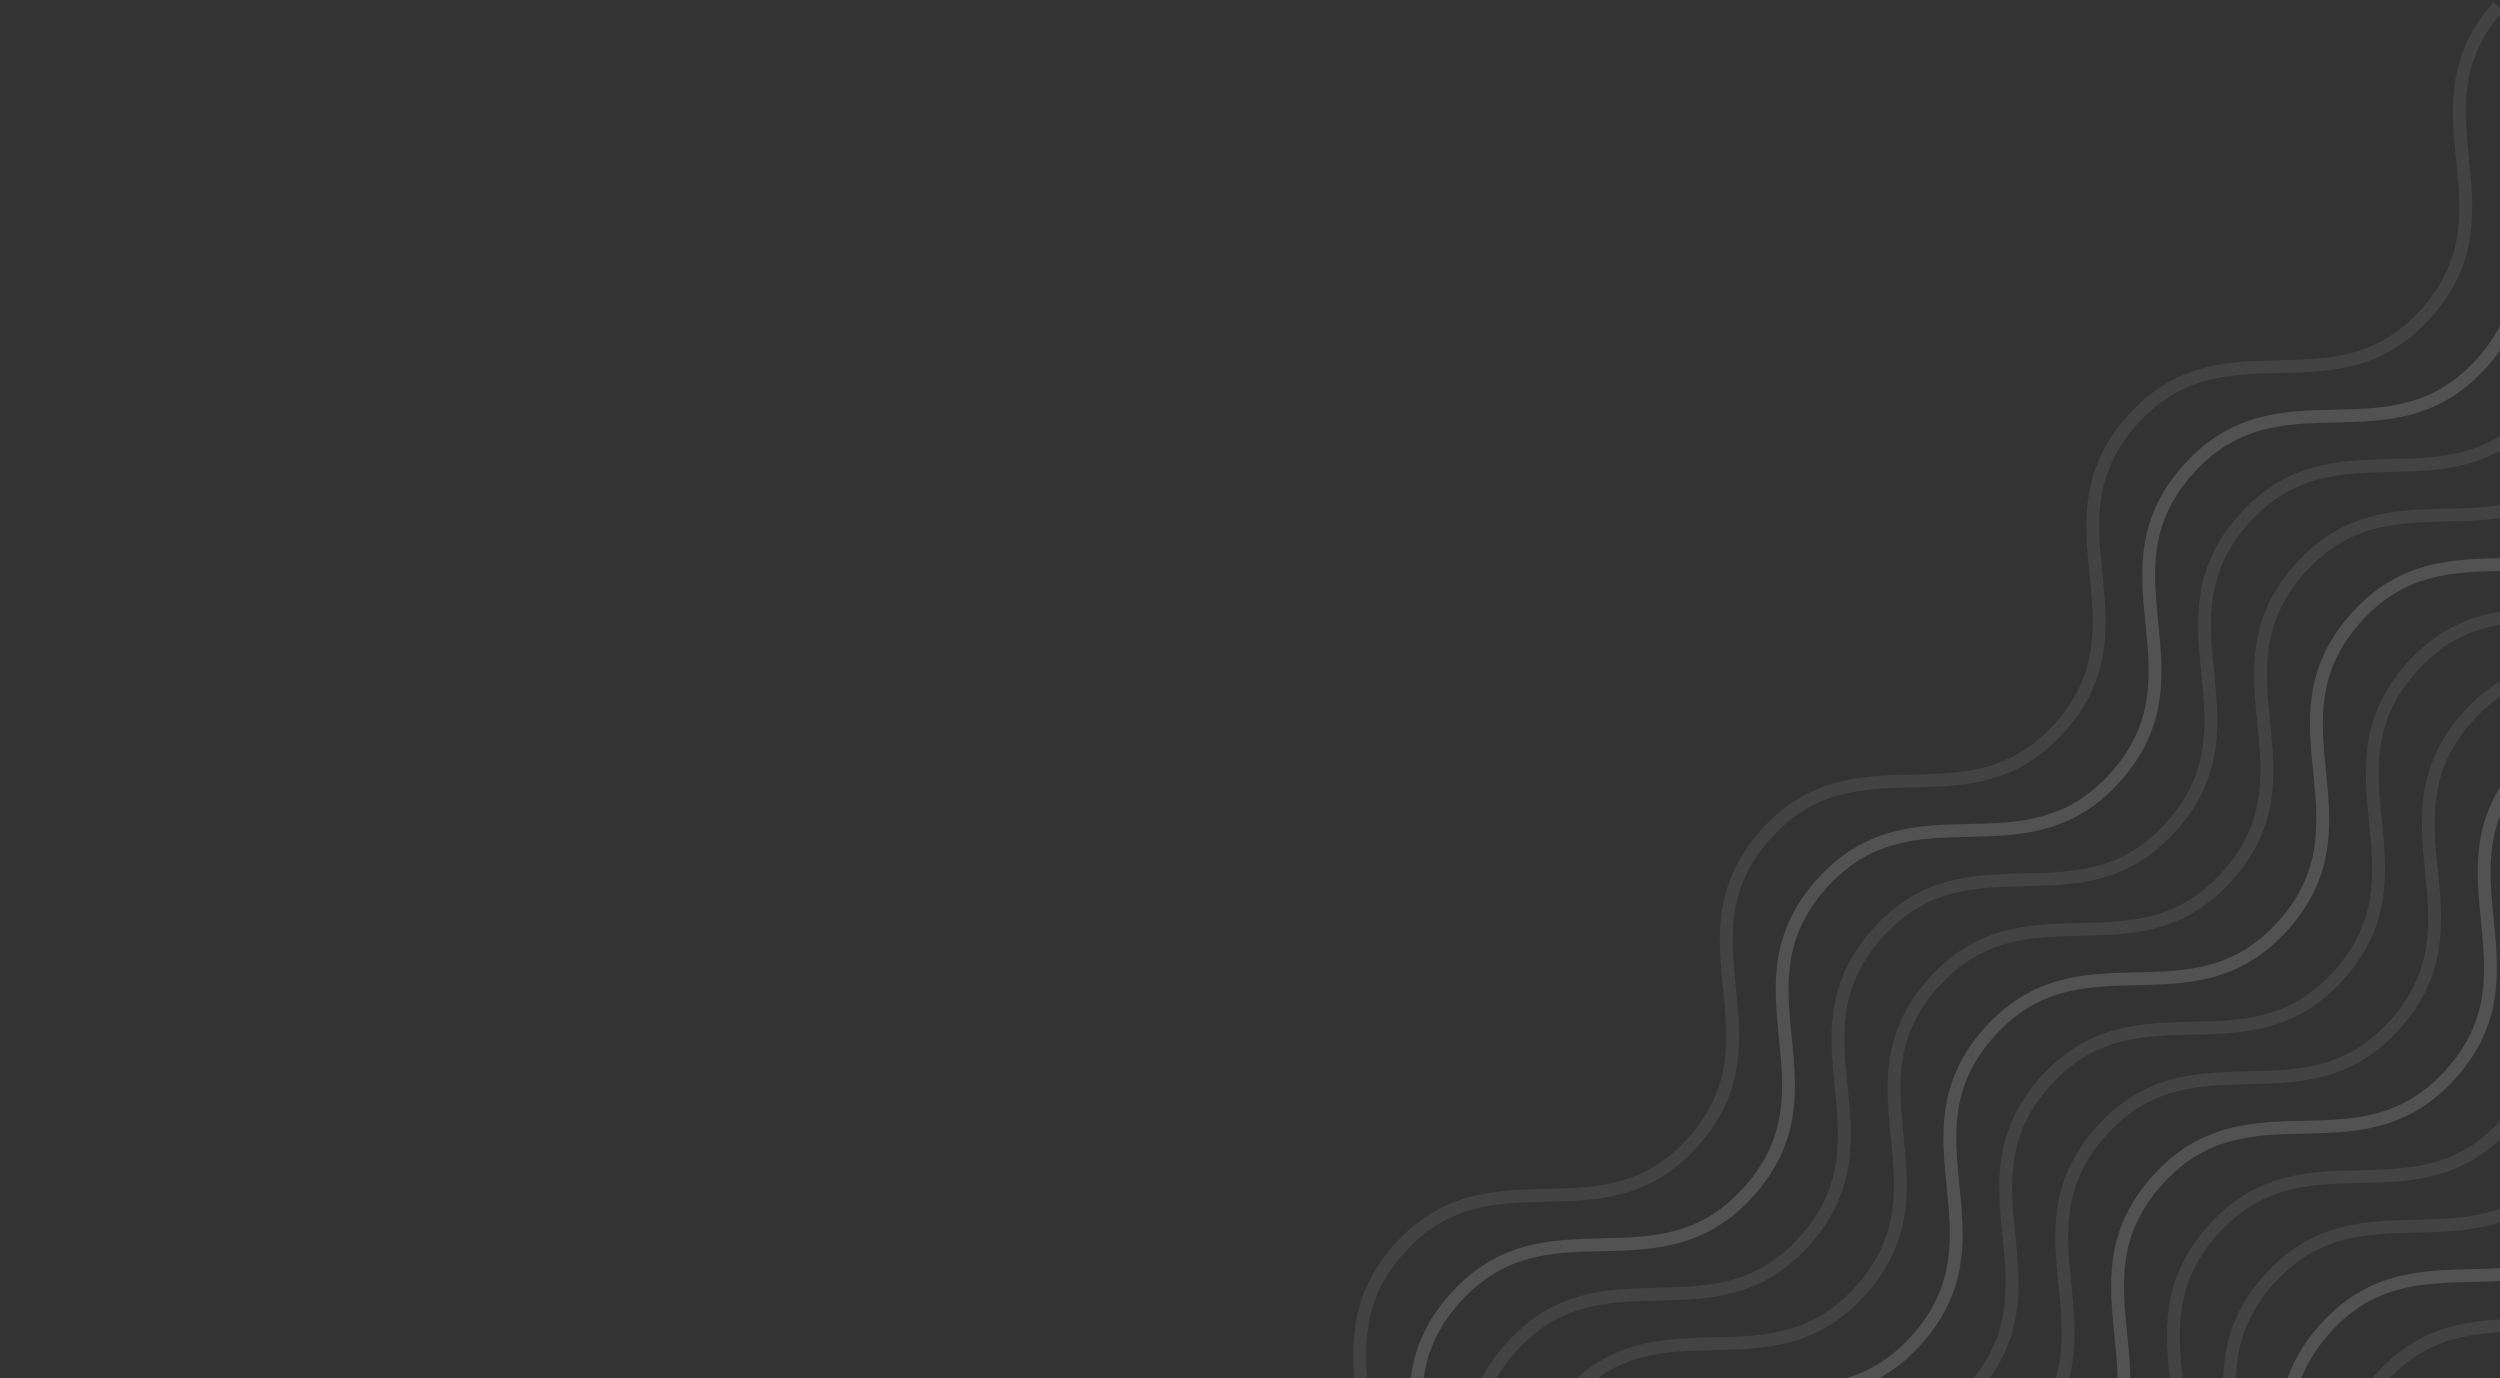 <svg width="390" height="215" viewBox="0 0 390 215" fill="none" xmlns="http://www.w3.org/2000/svg">
<rect x="0" y="0" width="390" height="215" fill="#333333" stroke="none"/>
<path d="M335.416 413.851C349.71 397.694 367.161 413.134 381.458 396.974C395.755 380.814 378.303 365.374 392.597 349.217C406.891 333.061 424.345 348.497 438.642 332.337C452.938 316.178 435.484 300.741 449.78 284.581C464.077 268.421 481.529 283.861 495.823 267.704C510.117 251.547 492.668 236.104 506.964 219.945C521.261 203.785 538.712 219.224 553.009 203.065C567.306 186.905 549.854 171.465 564.15 155.305" stroke="white" stroke-opacity="0.08" stroke-width="2" stroke-miterlimit="10"/>
<path d="M387.745 460.147C402.039 443.99 419.491 459.43 433.787 443.27C448.084 427.11 430.632 411.67 444.926 395.513C459.22 379.356 476.674 394.793 490.971 378.633C505.268 362.473 487.813 347.037 502.11 330.877C516.406 314.717 533.858 330.157 548.152 314C562.446 297.843 544.997 282.4 559.293 266.241C573.59 250.081 591.042 265.52 605.338 249.36C619.635 233.201 602.183 217.761 616.48 201.601" stroke="white" stroke-opacity="0.08" stroke-width="2" stroke-miterlimit="10"/>
<path d="M283.086 367.555C297.38 351.398 314.832 366.838 329.128 350.678C343.425 334.518 325.973 319.078 340.267 302.922C354.561 286.765 372.016 302.201 386.312 286.041C400.609 269.882 383.154 254.445 397.451 238.285C411.747 222.125 429.199 237.565 443.493 221.408C457.787 205.251 440.338 189.809 454.635 173.649C468.931 157.489 486.383 172.928 500.679 156.769C514.976 140.609 497.524 125.169 511.821 109.009" stroke="white" stroke-opacity="0.08" stroke-width="2" stroke-miterlimit="10"/>
<path d="M204.592 298.111C218.886 281.954 236.337 297.393 250.634 281.234C264.931 265.074 247.479 249.634 261.773 233.477C276.067 217.32 293.521 232.757 307.818 216.597C322.114 200.437 304.66 185.001 318.956 168.841C333.253 152.681 350.705 168.121 364.999 151.964C379.293 135.807 361.844 120.364 376.14 104.204C390.437 88.044 407.889 103.484 422.185 87.324C436.482 71.165 419.03 55.725 433.326 39.565" stroke="white" stroke-opacity="0.08" stroke-width="2" stroke-miterlimit="10"/>
<path d="M309.25 390.703C323.544 374.546 340.996 389.986 355.293 373.826C369.589 357.666 352.137 342.226 366.431 326.069C380.725 309.913 398.18 325.349 412.476 309.189C426.773 293.03 409.319 277.593 423.615 261.433C437.912 245.273 455.364 260.713 469.658 244.556C483.951 228.399 466.502 212.956 480.799 196.797C495.095 180.637 512.547 196.076 526.844 179.917C541.14 163.757 523.689 148.317 537.985 132.157" stroke="white" stroke-opacity="0.08" stroke-width="2" stroke-miterlimit="10"/>
<path d="M230.756 321.258C245.05 305.101 262.502 320.541 276.798 304.381C291.095 288.221 273.643 272.782 287.937 256.625C302.231 240.468 319.685 255.904 333.982 239.745C348.279 223.585 330.824 208.148 345.121 191.988C359.417 175.828 376.869 191.268 391.163 175.111C405.457 158.954 388.008 143.512 402.304 127.352C416.601 111.192 434.053 126.632 448.349 110.472C462.646 94.312 445.194 78.872 459.491 62.712" stroke="white" stroke-opacity="0.08" stroke-width="2" stroke-miterlimit="10"/>
<path d="M361.58 436.999C375.874 420.842 393.326 436.282 407.622 420.122C421.919 403.962 404.467 388.522 418.761 372.365C433.055 356.208 450.509 371.645 464.806 355.485C479.103 339.325 461.648 323.889 475.945 307.729C490.241 291.569 507.693 307.009 521.987 290.852C536.281 274.695 518.832 259.252 533.128 243.093C547.425 226.933 564.877 242.372 579.173 226.212C593.47 210.053 576.018 194.613 590.315 178.453" stroke="white" stroke-opacity="0.08" stroke-width="2" stroke-miterlimit="10"/>
<path d="M256.921 344.407C271.215 328.25 288.667 343.69 302.963 327.53C317.26 311.37 299.808 295.931 314.102 279.774C328.396 263.617 345.85 279.053 360.147 262.894C374.444 246.734 356.989 231.297 371.286 215.137C385.582 198.977 403.034 214.417 417.328 198.26C431.622 182.103 414.173 166.661 428.469 150.501C442.766 134.341 460.218 149.781 474.514 133.621C488.811 117.461 471.359 102.021 485.656 85.861" stroke="white" stroke-opacity="0.08" stroke-width="2" stroke-miterlimit="10"/>
<path d="M178.427 274.963C192.721 258.806 210.172 274.245 224.469 258.086C238.766 241.926 221.314 226.486 235.608 210.329C249.902 194.172 267.356 209.609 281.653 193.449C295.949 177.289 278.495 161.853 292.791 145.693C307.088 129.533 324.54 144.973 338.834 128.816C353.128 112.659 335.679 97.216 349.975 81.056C364.272 64.897 381.723 80.336 396.02 64.176C410.317 48.017 392.865 32.577 407.161 16.417" stroke="white" stroke-opacity="0.08" stroke-width="2" stroke-miterlimit="10"/>
<path d="M326.702 406.142C340.996 389.986 358.448 405.425 372.745 389.265C387.041 373.105 369.589 357.666 383.883 341.509C398.177 325.352 415.632 340.789 429.928 324.629C444.225 308.469 426.77 293.032 441.067 276.873C455.364 260.713 472.815 276.152 487.109 259.995C501.403 243.838 483.954 228.396 498.251 212.236C512.547 196.076 529.999 211.516 544.296 195.356C558.592 179.196 541.14 163.757 555.437 147.597" stroke="white" stroke-opacity="0.08" stroke-width="2" stroke-miterlimit="10"/>
<path d="M379.032 452.438C393.326 436.281 410.778 451.721 425.074 435.561C439.371 419.401 421.919 403.962 436.213 387.805C450.507 371.648 467.961 387.085 482.258 370.925C496.554 354.765 479.1 339.328 493.397 323.168C507.693 307.009 525.145 322.448 539.439 306.291C553.733 290.134 536.284 274.692 550.58 258.532C564.877 242.372 582.329 257.812 596.625 241.652C610.922 225.492 593.47 210.053 607.767 193.893" stroke="white" stroke-opacity="0.08" stroke-width="2" stroke-miterlimit="10"/>
<path d="M274.373 359.847C288.667 343.69 306.119 359.13 320.415 342.97C334.712 326.81 317.26 311.37 331.554 295.214C345.848 279.057 363.302 294.493 377.599 278.333C391.896 262.174 374.441 246.737 388.738 230.577C403.034 214.417 420.486 229.857 434.78 213.7C449.074 197.543 431.625 182.101 445.921 165.941C460.218 149.781 477.67 165.22 491.966 149.061C506.263 132.901 488.811 117.461 503.108 101.301" stroke="white" stroke-opacity="0.08" stroke-width="2" stroke-miterlimit="10"/>
<path d="M195.878 290.402C210.172 274.245 227.624 289.685 241.921 273.525C256.217 257.365 238.765 241.926 253.059 225.769C267.353 209.612 284.808 225.048 299.104 208.889C313.401 192.729 295.946 177.292 310.243 161.132C324.54 144.972 341.991 160.412 356.285 144.255C370.579 128.098 353.13 112.656 367.427 96.496C381.723 80.336 399.175 95.776 413.472 79.616C427.768 63.456 410.316 48.016 424.613 31.857" stroke="white" stroke-opacity="0.08" stroke-width="2" stroke-miterlimit="10"/>
<path d="M300.537 382.994C314.831 366.838 332.283 382.277 346.58 366.117C360.876 349.958 343.424 334.518 357.718 318.361C372.012 302.204 389.467 317.641 403.763 301.481C418.06 285.321 400.605 269.884 414.902 253.725C429.199 237.565 446.65 253.004 460.944 236.847C475.238 220.691 457.789 205.248 472.086 189.088C486.382 172.928 503.834 188.368 518.131 172.208C532.427 156.048 514.975 140.609 529.272 124.449" stroke="white" stroke-opacity="0.08" stroke-width="2" stroke-miterlimit="10"/>
<path d="M222.044 313.55C236.338 297.393 253.789 312.833 268.086 296.673C282.382 280.513 264.931 265.074 279.225 248.917C293.519 232.76 310.973 248.196 325.27 232.037C339.566 215.877 322.112 200.44 336.408 184.28C350.705 168.12 368.157 183.56 382.451 167.403C396.745 151.246 379.295 135.804 393.592 119.644C407.889 103.484 425.34 118.924 439.637 102.764C453.934 86.604 436.482 71.164 450.778 55.005" stroke="white" stroke-opacity="0.08" stroke-width="2" stroke-miterlimit="10"/>
<path d="M352.868 429.29C367.161 413.133 384.613 428.573 398.91 412.413C413.206 396.253 395.755 380.814 410.049 364.657C424.343 348.5 441.797 363.937 456.094 347.777C470.39 331.617 452.936 316.18 467.232 300.02C481.529 283.861 498.981 299.3 513.275 283.143C527.569 266.986 510.119 251.544 524.416 235.384C538.713 219.224 556.164 234.664 570.461 218.504C584.758 202.344 567.306 186.905 581.602 170.745" stroke="white" stroke-opacity="0.08" stroke-width="2" stroke-miterlimit="10"/>
<path d="M248.208 336.699C262.502 320.542 279.954 335.982 294.25 319.822C308.547 303.662 291.095 288.222 305.389 272.066C319.683 255.909 337.137 271.345 351.434 255.186C365.73 239.026 348.276 223.589 362.573 207.429C376.869 191.269 394.321 206.709 408.615 190.552C422.909 174.395 405.46 158.953 419.756 142.793C434.053 126.633 451.505 142.073 465.801 125.913C480.098 109.753 462.646 94.313 476.943 78.153" stroke="white" stroke-opacity="0.08" stroke-width="2" stroke-miterlimit="10"/>
<path d="M169.713 267.254C184.007 251.097 201.459 266.537 215.756 250.377C230.052 234.217 212.6 218.778 226.894 202.621C241.188 186.464 258.643 201.901 272.939 185.741C287.236 169.581 269.781 154.144 284.078 137.984C298.375 121.825 315.826 137.264 330.12 121.107C344.414 104.95 326.965 89.508 341.262 73.348C355.558 57.188 373.01 72.628 387.307 56.468C401.603 40.308 384.151 24.868 398.448 8.709" stroke="white" stroke-opacity="0.08" stroke-width="2" stroke-miterlimit="10"/>
<path d="M326.702 406.142C340.996 389.986 358.448 405.425 372.745 389.265C387.041 373.105 369.589 357.666 383.883 341.509C398.177 325.352 415.632 340.789 429.928 324.629C444.225 308.469 426.77 293.032 441.067 276.873C455.364 260.713 472.815 276.152 487.109 259.995C501.403 243.838 483.954 228.396 498.251 212.236C512.547 196.076 529.999 211.516 544.296 195.356C558.592 179.196 541.14 163.757 555.437 147.597" stroke="white" stroke-opacity="0.08" stroke-width="2" stroke-miterlimit="10"/>
<path d="M379.032 452.438C393.326 436.281 410.778 451.721 425.074 435.561C439.371 419.401 421.919 403.962 436.213 387.805C450.507 371.648 467.961 387.085 482.258 370.925C496.554 354.765 479.1 339.328 493.397 323.168C507.693 307.009 525.145 322.448 539.439 306.291C553.733 290.134 536.284 274.692 550.58 258.532C564.877 242.372 582.329 257.812 596.625 241.652C610.922 225.492 593.47 210.053 607.767 193.893" stroke="white" stroke-opacity="0.08" stroke-width="2" stroke-miterlimit="10"/>
<path d="M274.373 359.847C288.667 343.69 306.119 359.13 320.415 342.97C334.712 326.81 317.26 311.37 331.554 295.214C345.848 279.057 363.302 294.493 377.599 278.333C391.896 262.174 374.441 246.737 388.738 230.577C403.034 214.417 420.486 229.857 434.78 213.7C449.074 197.543 431.625 182.101 445.921 165.941C460.218 149.781 477.67 165.22 491.966 149.061C506.263 132.901 488.811 117.461 503.108 101.301" stroke="white" stroke-opacity="0.08" stroke-width="2" stroke-miterlimit="10"/>
<path d="M195.878 290.402C210.172 274.245 227.624 289.685 241.921 273.525C256.217 257.365 238.765 241.926 253.059 225.769C267.353 209.612 284.808 225.048 299.104 208.889C313.401 192.729 295.946 177.292 310.243 161.132C324.54 144.972 341.991 160.412 356.285 144.255C370.579 128.098 353.13 112.656 367.427 96.496C381.723 80.336 399.175 95.776 413.472 79.616C427.768 63.456 410.316 48.016 424.613 31.857" stroke="white" stroke-opacity="0.08" stroke-width="2" stroke-miterlimit="10"/>
<path d="M300.537 382.994C314.831 366.838 332.283 382.277 346.58 366.117C360.876 349.958 343.424 334.518 357.718 318.361C372.012 302.204 389.467 317.641 403.763 301.481C418.06 285.321 400.605 269.884 414.902 253.725C429.199 237.565 446.65 253.004 460.944 236.847C475.238 220.691 457.789 205.248 472.086 189.088C486.382 172.928 503.834 188.368 518.131 172.208C532.427 156.048 514.975 140.609 529.272 124.449" stroke="white" stroke-opacity="0.08" stroke-width="2" stroke-miterlimit="10"/>
<path d="M222.044 313.55C236.338 297.393 253.789 312.833 268.086 296.673C282.382 280.513 264.931 265.074 279.225 248.917C293.519 232.76 310.973 248.196 325.27 232.037C339.566 215.877 322.112 200.44 336.408 184.28C350.705 168.12 368.157 183.56 382.451 167.403C396.745 151.246 379.295 135.804 393.592 119.644C407.889 103.484 425.34 118.924 439.637 102.764C453.934 86.604 436.482 71.164 450.778 55.005" stroke="white" stroke-opacity="0.08" stroke-width="2" stroke-miterlimit="10"/>
<path d="M352.868 429.29C367.161 413.133 384.613 428.573 398.91 412.413C413.206 396.253 395.755 380.814 410.049 364.657C424.343 348.5 441.797 363.937 456.094 347.777C470.39 331.617 452.936 316.18 467.232 300.02C481.529 283.861 498.981 299.3 513.275 283.143C527.569 266.986 510.119 251.544 524.416 235.384C538.713 219.224 556.164 234.664 570.461 218.504C584.758 202.344 567.306 186.905 581.602 170.745" stroke="white" stroke-opacity="0.08" stroke-width="2" stroke-miterlimit="10"/>
<path d="M248.208 336.699C262.502 320.542 279.954 335.982 294.25 319.822C308.547 303.662 291.095 288.222 305.389 272.066C319.683 255.909 337.137 271.345 351.434 255.186C365.73 239.026 348.276 223.589 362.573 207.429C376.869 191.269 394.321 206.709 408.615 190.552C422.909 174.395 405.46 158.953 419.756 142.793C434.053 126.633 451.505 142.073 465.801 125.913C480.098 109.753 462.646 94.313 476.943 78.153" stroke="white" stroke-opacity="0.08" stroke-width="2" stroke-miterlimit="10"/>
<path d="M169.713 267.254C184.007 251.097 201.459 266.537 215.756 250.377C230.052 234.217 212.6 218.778 226.894 202.621C241.188 186.464 258.643 201.901 272.939 185.741C287.236 169.581 269.781 154.144 284.078 137.984C298.375 121.825 315.826 137.264 330.12 121.107C344.414 104.95 326.965 89.508 341.262 73.348C355.558 57.188 373.01 72.628 387.307 56.468C401.603 40.308 384.151 24.868 398.448 8.709" stroke="white" stroke-opacity="0.08" stroke-width="2" stroke-miterlimit="10"/>
<path d="M317.989 398.434C332.283 382.277 349.735 397.717 364.031 381.557C378.328 365.397 360.876 349.957 375.17 333.8C389.464 317.644 406.919 333.08 421.215 316.92C435.512 300.761 418.057 285.324 432.354 269.164C446.65 253.004 464.102 268.444 478.396 252.287C492.69 236.13 475.241 220.687 489.538 204.528C503.834 188.368 521.286 203.807 535.583 187.648C549.879 171.488 532.427 156.048 546.724 139.888" stroke="white" stroke-opacity="0.08" stroke-width="2" stroke-miterlimit="10"/>
<path d="M370.319 444.73C384.613 428.573 402.065 444.013 416.362 427.853C430.658 411.693 413.207 396.254 427.501 380.097C441.795 363.94 459.249 379.377 473.545 363.217C487.842 347.057 470.388 331.62 484.684 315.46C498.981 299.301 516.433 314.74 530.727 298.583C545.021 282.426 527.571 266.984 541.868 250.824C556.164 234.664 573.616 250.104 587.913 233.944C602.209 217.784 584.758 202.345 599.054 186.185" stroke="white" stroke-opacity="0.08" stroke-width="2" stroke-miterlimit="10"/>
<path d="M265.659 352.139C279.953 335.982 297.405 351.421 311.702 335.261C325.998 319.102 308.547 303.662 322.841 287.505C337.135 271.348 354.589 286.785 368.886 270.625C383.182 254.465 365.728 239.028 380.024 222.869C394.321 206.709 411.773 222.148 426.067 205.991C440.361 189.835 422.911 174.392 437.208 158.232C451.505 142.072 468.956 157.512 483.253 141.352C497.55 125.192 480.098 109.753 494.394 93.593" stroke="white" stroke-opacity="0.08" stroke-width="2" stroke-miterlimit="10"/>
<path d="M187.165 282.694C201.459 266.537 218.911 281.976 233.207 265.817C247.504 249.657 230.052 234.217 244.346 218.06C258.64 201.903 276.095 217.34 290.391 201.18C304.688 185.02 287.233 169.584 301.53 153.424C315.826 137.264 333.278 152.704 347.572 136.547C361.866 120.39 344.417 104.947 358.714 88.787C373.01 72.628 390.462 88.067 404.759 71.907C419.055 55.748 401.603 40.308 415.9 24.148" stroke="white" stroke-opacity="0.08" stroke-width="2" stroke-miterlimit="10"/>
<path d="M291.825 375.286C306.119 359.13 323.571 374.569 337.867 358.409C352.164 342.249 334.712 326.81 349.006 310.653C363.3 294.496 380.754 309.933 395.051 293.773C409.347 277.613 391.893 262.176 406.19 246.017C420.486 229.857 437.938 245.296 452.232 229.139C466.526 212.983 449.077 197.54 463.373 181.38C477.67 165.22 495.122 180.66 509.418 164.5C523.715 148.34 506.263 132.901 520.56 116.741" stroke="white" stroke-opacity="0.08" stroke-width="2" stroke-miterlimit="10"/>
<path d="M213.33 305.842C227.624 289.685 245.076 305.124 259.373 288.965C273.669 272.805 256.217 257.365 270.511 241.208C284.805 225.051 302.26 240.488 316.556 224.328C330.853 208.168 313.398 192.732 327.695 176.572C341.992 160.412 359.443 175.852 373.737 159.695C388.031 143.538 370.582 128.095 384.879 111.935C399.175 95.775 416.627 111.215 430.924 95.055C445.22 78.895 427.768 63.456 442.065 47.296" stroke="white" stroke-opacity="0.08" stroke-width="2" stroke-miterlimit="10"/>
<path d="M344.154 421.582C358.448 405.425 375.9 420.865 390.197 404.705C404.493 388.545 387.041 373.106 401.335 356.949C415.629 340.792 433.084 356.229 447.38 340.069C461.677 323.909 444.222 308.472 458.519 292.312C472.815 276.153 490.267 291.592 504.561 275.435C518.855 259.278 501.406 243.836 515.703 227.676C529.999 211.516 547.451 226.956 561.748 210.796C576.044 194.636 558.592 179.197 572.889 163.037" stroke="white" stroke-opacity="0.08" stroke-width="2" stroke-miterlimit="10"/>
<path d="M239.494 328.99C253.788 312.833 271.24 328.272 285.537 312.112C299.833 295.953 282.382 280.513 296.676 264.356C310.97 248.199 328.424 263.636 342.721 247.476C357.017 231.316 339.563 215.88 353.859 199.72C368.156 183.56 385.608 198.999 399.902 182.843C414.196 166.686 396.746 151.243 411.043 135.083C425.34 118.923 442.791 134.363 457.088 118.203C471.384 102.043 453.933 86.604 468.229 70.444" stroke="white" stroke-opacity="0.08" stroke-width="2" stroke-miterlimit="10"/>
<path d="M161.001 259.546C175.295 243.389 192.747 258.828 207.043 242.669C221.34 226.509 203.888 211.069 218.182 194.912C232.476 178.755 249.93 194.192 264.227 178.032C278.523 161.872 261.069 146.436 275.366 130.276C289.662 114.116 307.114 129.556 321.408 113.399C335.702 97.242 318.253 81.799 332.549 65.639C346.846 49.48 364.298 64.919 378.594 48.759C392.891 32.599 375.439 17.16 389.736 1" stroke="white" stroke-opacity="0.08" stroke-width="2" stroke-miterlimit="10"/>
</svg>
